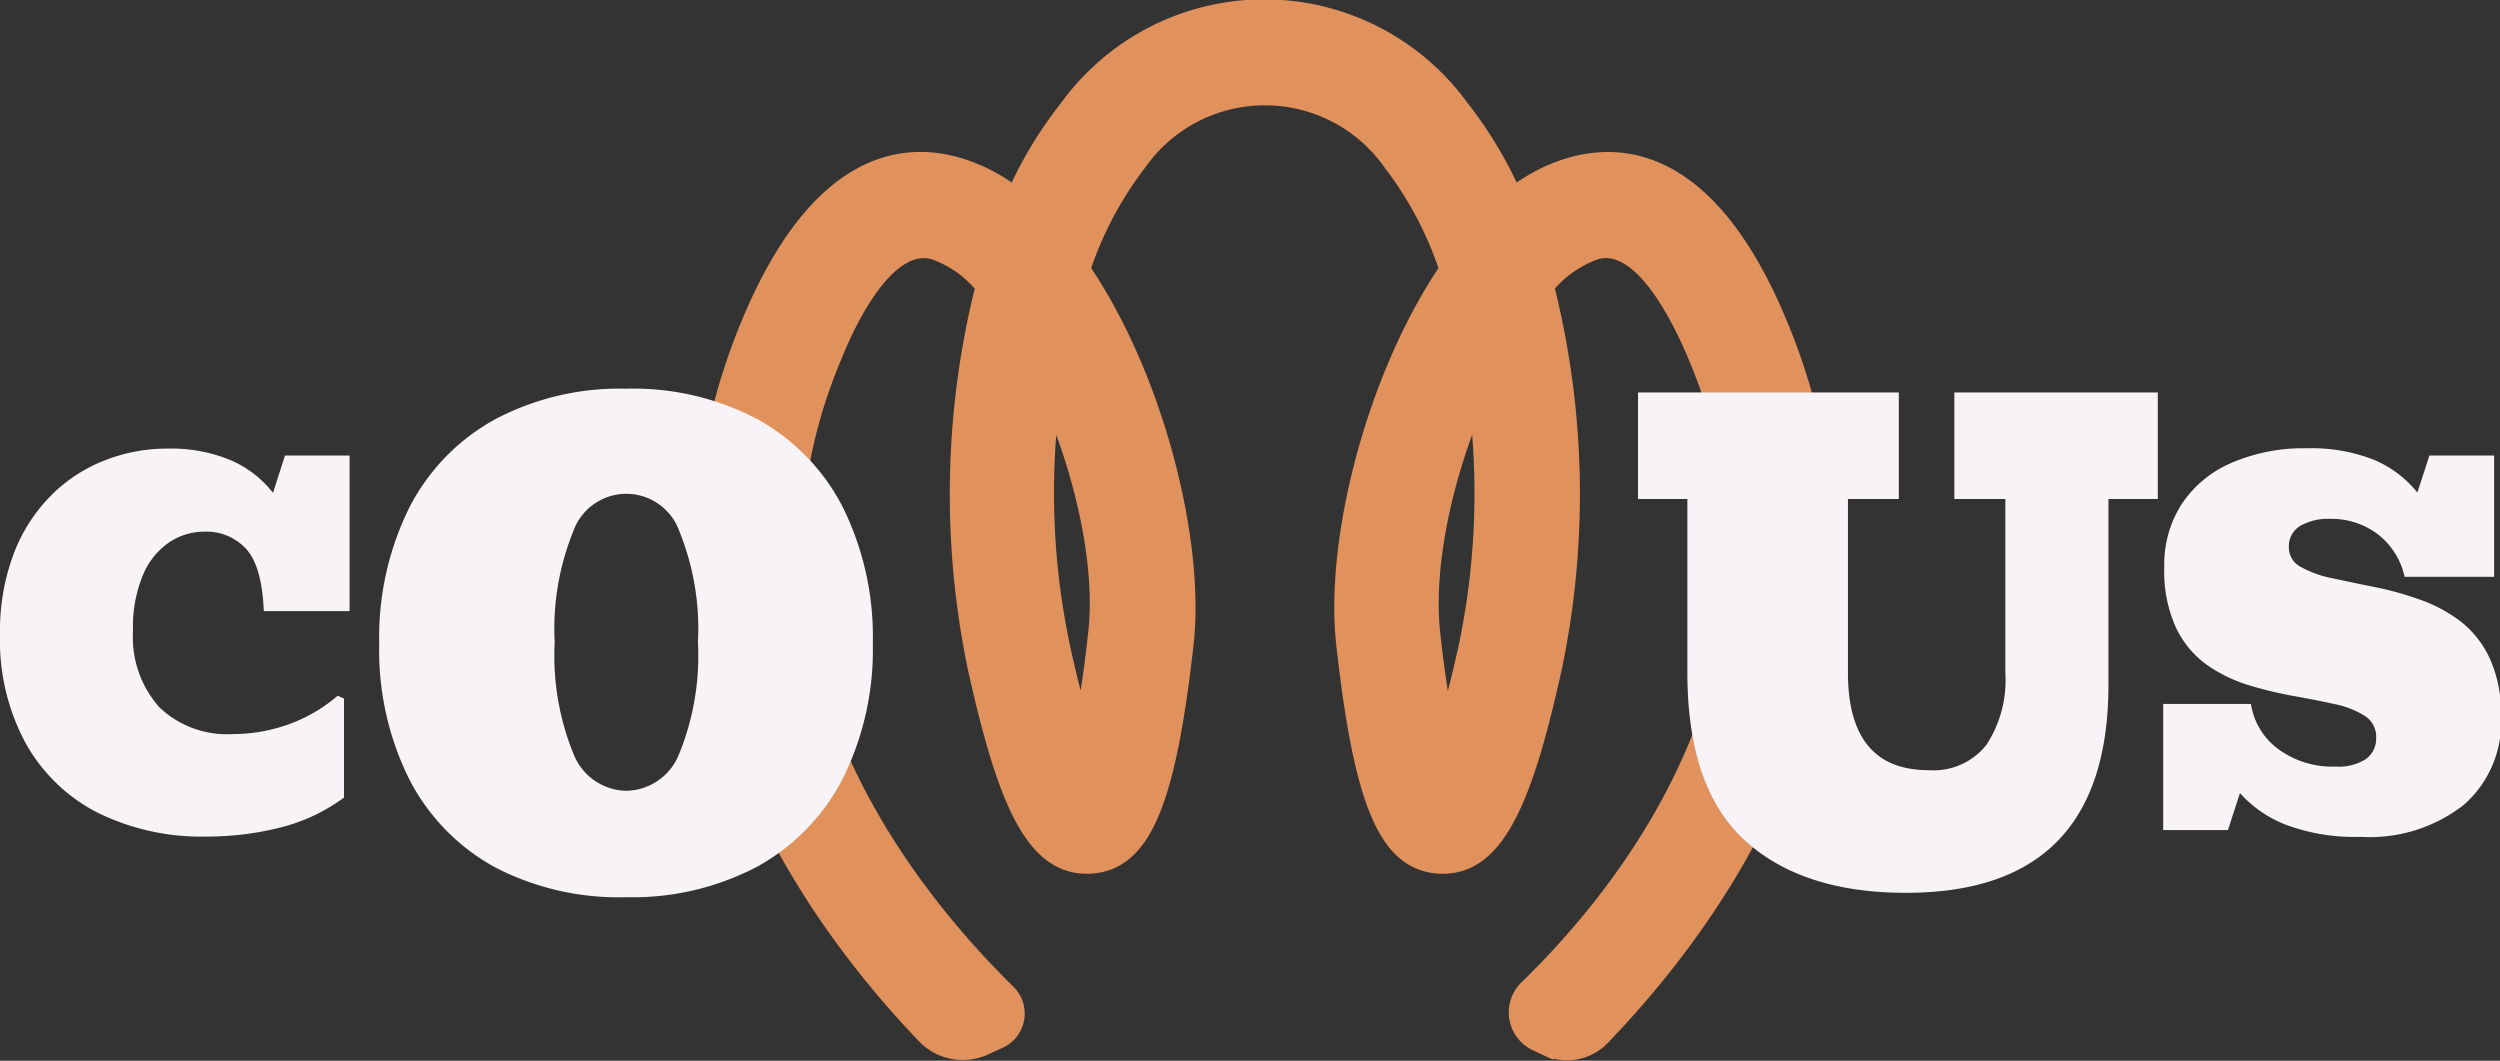 <svg xmlns="http://www.w3.org/2000/svg" viewBox="0 0 166.13 70.49"><rect x="0" y="0" width="166.13" height="70.49" fill="#333333" stroke="none"/><defs><style>.cls-1{fill:#e1915c;stroke:#e1915c;stroke-miterlimit:10;}.cls-2{fill:#f7f3f6;}</style></defs><title>Risorsa 3</title><g id="Livello_2" data-name="Livello 2"><g id="Livello_1-2" data-name="Livello 1"><path class="cls-1" d="M65.53,69.58l.83-.38A2,2,0,0,0,67,65.93c-7.13-7-19.73-22.91-11.54-42.28C56.63,20.74,59.1,16,62,16.73a7.38,7.38,0,0,1,3.32,2.32,56.6,56.6,0,0,0-.49,25.45c1.85,8.25,3.65,13.06,7.36,13.06h.24c3.52-.2,5.19-4.07,6.39-14.79.76-6.85-2-17.72-6.86-24.88a23.86,23.86,0,0,1,3.7-7,10.22,10.22,0,0,1,16.79,0,23.85,23.85,0,0,1,3.69,7c-4.85,7.16-7.61,18-6.85,24.88,1.19,10.72,2.86,14.59,6.38,14.79h.24c3.71,0,5.52-4.81,7.36-13.06a56.46,56.46,0,0,0-.49-25.45,7.35,7.35,0,0,1,3.33-2.32c2.85-.75,5.32,4,6.55,6.92,8.16,19.33-4,35-11.22,42a2.28,2.28,0,0,0,.68,3.71l.6.28a3.26,3.26,0,0,0,3.75-.67c8.24-8.56,20.8-26.19,11.71-47.69-4.38-10.37-9.8-11.37-13.59-10.38a11.17,11.17,0,0,0-4,2,27.44,27.44,0,0,0-3.5-5.8,16.19,16.19,0,0,0-26.15,0,27.06,27.06,0,0,0-3.51,5.8,11.28,11.28,0,0,0-4-2c-3.78-1-9.21,0-13.59,10.39-9,21.38,3.33,38.93,11.57,47.54A3.53,3.53,0,0,0,65.53,69.58ZM98.12,26.79a49.68,49.68,0,0,1-.74,16.4c-.48,2.12-.9,3.74-1.28,5-.28-1.46-.6-3.43-.89-6.07C94.72,37.67,96,31.79,98.12,26.79Zm-28.22,0c2.11,5,3.41,10.87,2.91,15.3-.29,2.64-.6,4.61-.89,6.07-.37-1.24-.8-2.86-1.27-5A49.37,49.37,0,0,1,69.9,26.8Z"/><path class="cls-2" d="M156.85,55.61a13,13,0,0,1-4.91-.79,7.91,7.91,0,0,1-3.09-2.12l-.8,2.46h-4.3V46.78h5.83a4.57,4.57,0,0,0,1.82,3,6.05,6.05,0,0,0,3.82,1.16,3.32,3.32,0,0,0,2-.5,1.67,1.67,0,0,0,.68-1.4,1.63,1.63,0,0,0-.76-1.47,5.9,5.9,0,0,0-2-.78c-.85-.19-1.77-.37-2.78-.55a25.33,25.33,0,0,1-3-.73,10,10,0,0,1-2.78-1.38,6.44,6.44,0,0,1-2-2.46,9.07,9.07,0,0,1-.76-4,7.44,7.44,0,0,1,1.13-4.13,7.52,7.52,0,0,1,3.26-2.75,12.1,12.1,0,0,1,5.09-1,11.3,11.3,0,0,1,4.44.76,7.33,7.33,0,0,1,2.9,2.18l.8-2.46h4.3v8.06h-5.95a4.87,4.87,0,0,0-1.81-2.85,5.09,5.09,0,0,0-3.13-1,3.71,3.71,0,0,0-2,.47,1.56,1.56,0,0,0-.75,1.4,1.44,1.44,0,0,0,.77,1.31,6.88,6.88,0,0,0,2,.74c.84.18,1.77.38,2.78.58a21.24,21.24,0,0,1,3,.81,10.06,10.06,0,0,1,2.78,1.44,6.64,6.64,0,0,1,2,2.48,8.83,8.83,0,0,1,.77,3.92,7.31,7.31,0,0,1-2.47,5.85A10.15,10.15,0,0,1,156.85,55.61Z"/><path class="cls-2" d="M13.81,55.59A15.61,15.61,0,0,1,6.48,54a11.4,11.4,0,0,1-4.79-4.64A14.4,14.4,0,0,1,0,42.16a14.61,14.61,0,0,1,.88-5.28A11,11,0,0,1,3.32,33a10.36,10.36,0,0,1,3.57-2.38,11.35,11.35,0,0,1,4.28-.81,10.29,10.29,0,0,1,4.11.75,7.15,7.15,0,0,1,2.86,2.19l.8-2.48h4.29V40.61h-5.7c-.08-2-.48-3.38-1.18-4.14a3.58,3.58,0,0,0-2.76-1.14,4.19,4.19,0,0,0-2.33.7,4.86,4.86,0,0,0-1.75,2.16,8.87,8.87,0,0,0-.67,3.72A7,7,0,0,0,10.59,47a6.51,6.51,0,0,0,4.89,1.78,10.91,10.91,0,0,0,3.65-.63,10.29,10.29,0,0,0,3.31-1.92l.42.19V53A12,12,0,0,1,18.59,55,19.71,19.71,0,0,1,13.81,55.59Z"/><path class="cls-2" d="M41.62,59.62a17.8,17.8,0,0,1-8.75-2,13.92,13.92,0,0,1-5.67-5.83,19.21,19.21,0,0,1-2-9,19.41,19.41,0,0,1,2-9.06,13.91,13.91,0,0,1,5.67-5.85,17.69,17.69,0,0,1,8.75-2.05,17.67,17.67,0,0,1,8.76,2.05A14,14,0,0,1,56,33.69a19.41,19.41,0,0,1,2,9.06,19.21,19.21,0,0,1-2,9,14,14,0,0,1-5.66,5.83A17.78,17.78,0,0,1,41.62,59.62Zm0-7.07a3.85,3.85,0,0,0,3.53-2.5,17.29,17.29,0,0,0,1.23-7.37,17.24,17.24,0,0,0-1.23-7.36,3.74,3.74,0,0,0-7.06,0,17.24,17.24,0,0,0-1.23,7.36,17.29,17.29,0,0,0,1.23,7.37A3.85,3.85,0,0,0,41.62,52.55Z"/><path class="cls-2" d="M126.65,59.33c-4.6,0-8.18-1.17-10.71-3.49s-3.81-6-3.81-11.16V33.16h-3.28V26.08h17.33v7.08H122.8V44.7q0,6.48,5.37,6.48A4.48,4.48,0,0,0,132,49.5a7.88,7.88,0,0,0,1.26-4.8V33.16h-3.39V26.08h13.52v7.08h-3.28V45.5Q140.11,59.33,126.65,59.33Z"/></g></g></svg>